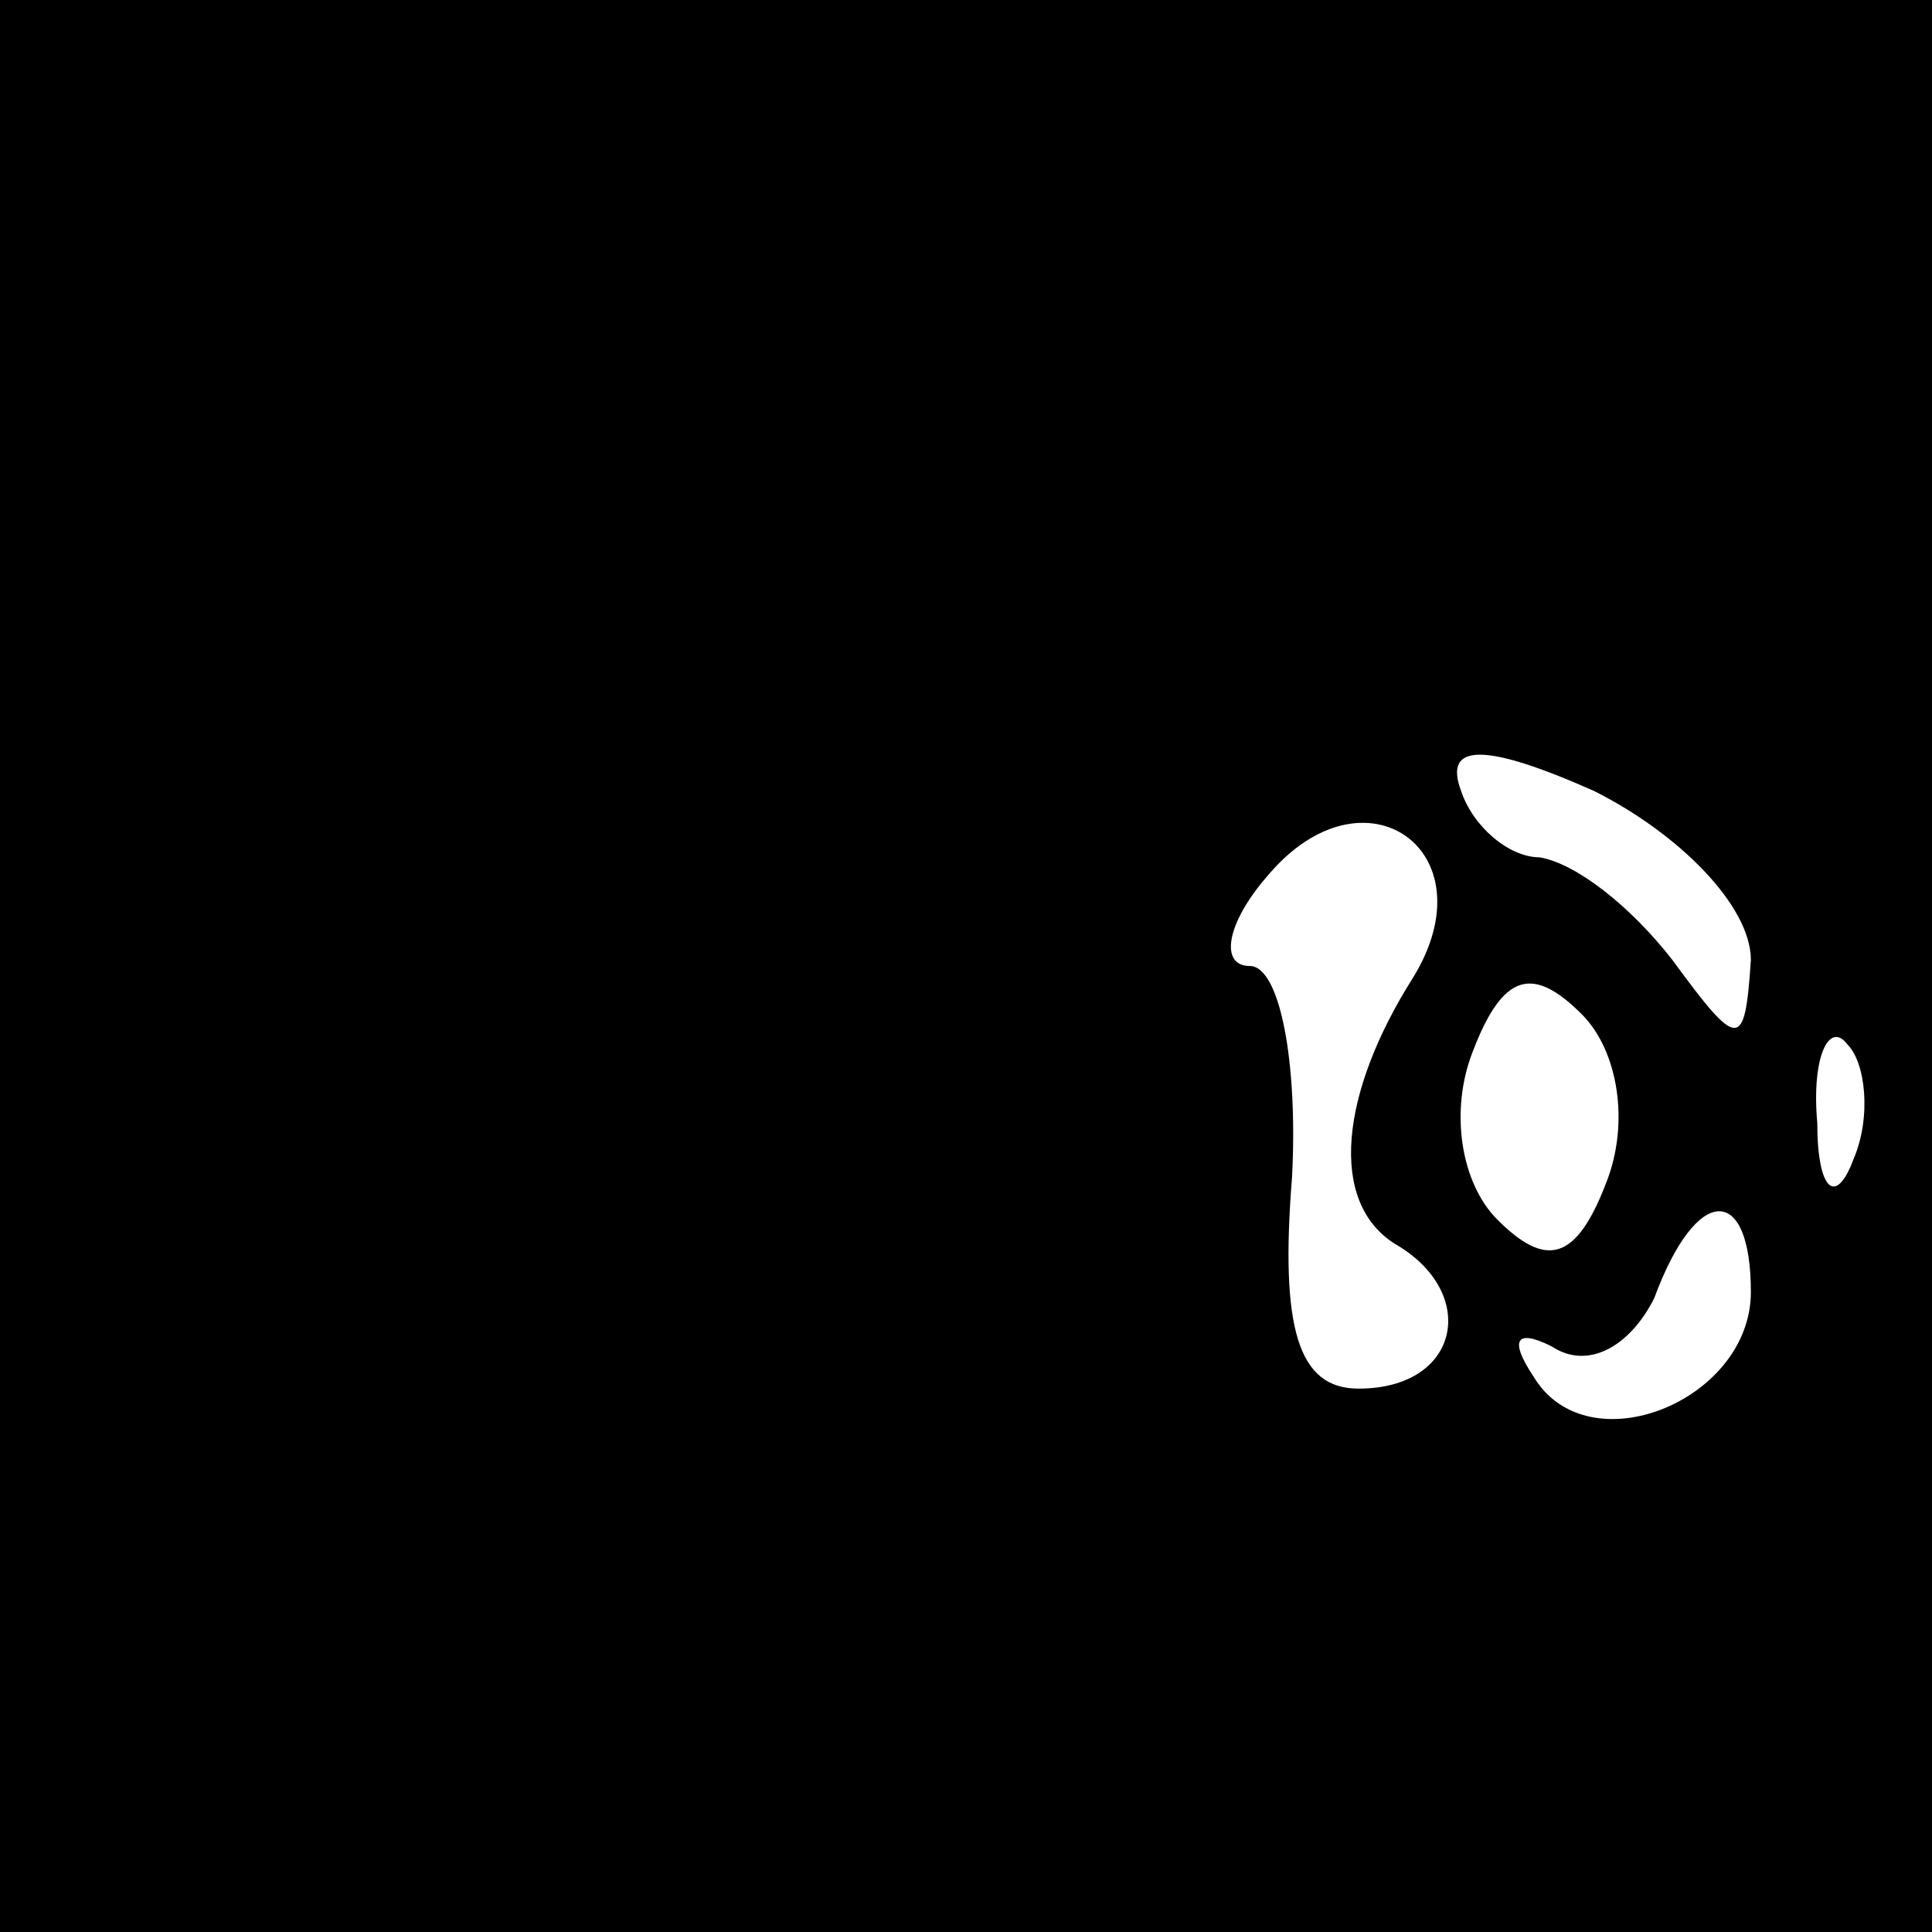 <?xml version="1.0" standalone="no"?>
<!DOCTYPE svg PUBLIC "-//W3C//DTD SVG 20010904//EN"
 "http://www.w3.org/TR/2001/REC-SVG-20010904/DTD/svg10.dtd">
<svg version="1.0" xmlns="http://www.w3.org/2000/svg"
 width="32pt" height="32pt" viewBox="0 0 32 32"
 preserveAspectRatio="xMidYMid meet">
<rect x="0" y="0" width="32" height="32" fill="#808080" stroke="none"/>
<g transform="translate(0,32) scale(0.1,-0.1)"
fill="#000000" stroke="none">
<path fill="#000000" stroke="none" d="M0 160 l0 -160 160 0 160 0 0 160 0
160 -160 0 -160 0 0 -160z"/>
<path fill="#ffffff" stroke="none" d="M290 161 c-1 -15 -2 -15 -13 0 -7 9
-16 16 -22 17 -5 0 -11 5 -13 11 -3 8 4 8 22 0 14 -7 26 -19 26 -28z"/>
<path fill="#ffffff" stroke="none" d="M234 158 c-12 -19 -14 -37 -3 -44 14
-8 11 -24 -6 -24 -10 0 -13 10 -11 35 1 19 -2 35 -7 35 -5 0 -4 7 3 15 16 19
37 4 24 -17z"/>
<path fill="#ffffff" stroke="none" d="M266 124 c-5 -13 -10 -14 -18 -6 -6 6
-8 18 -4 28 5 13 10 14 18 6 6 -6 8 -18 4 -28z"/>
<path fill="#ffffff" stroke="none" d="M307 128 c-3 -8 -6 -5 -6 6 -1 11 2 17
5 13 3 -3 4 -12 1 -19z"/>
<path fill="#ffffff" stroke="none" d="M290 106 c0 -18 -27 -29 -36 -14 -4 6
-3 8 3 5 6 -4 13 0 17 8 7 19 16 19 16 1z"/>
</g>
</svg>
